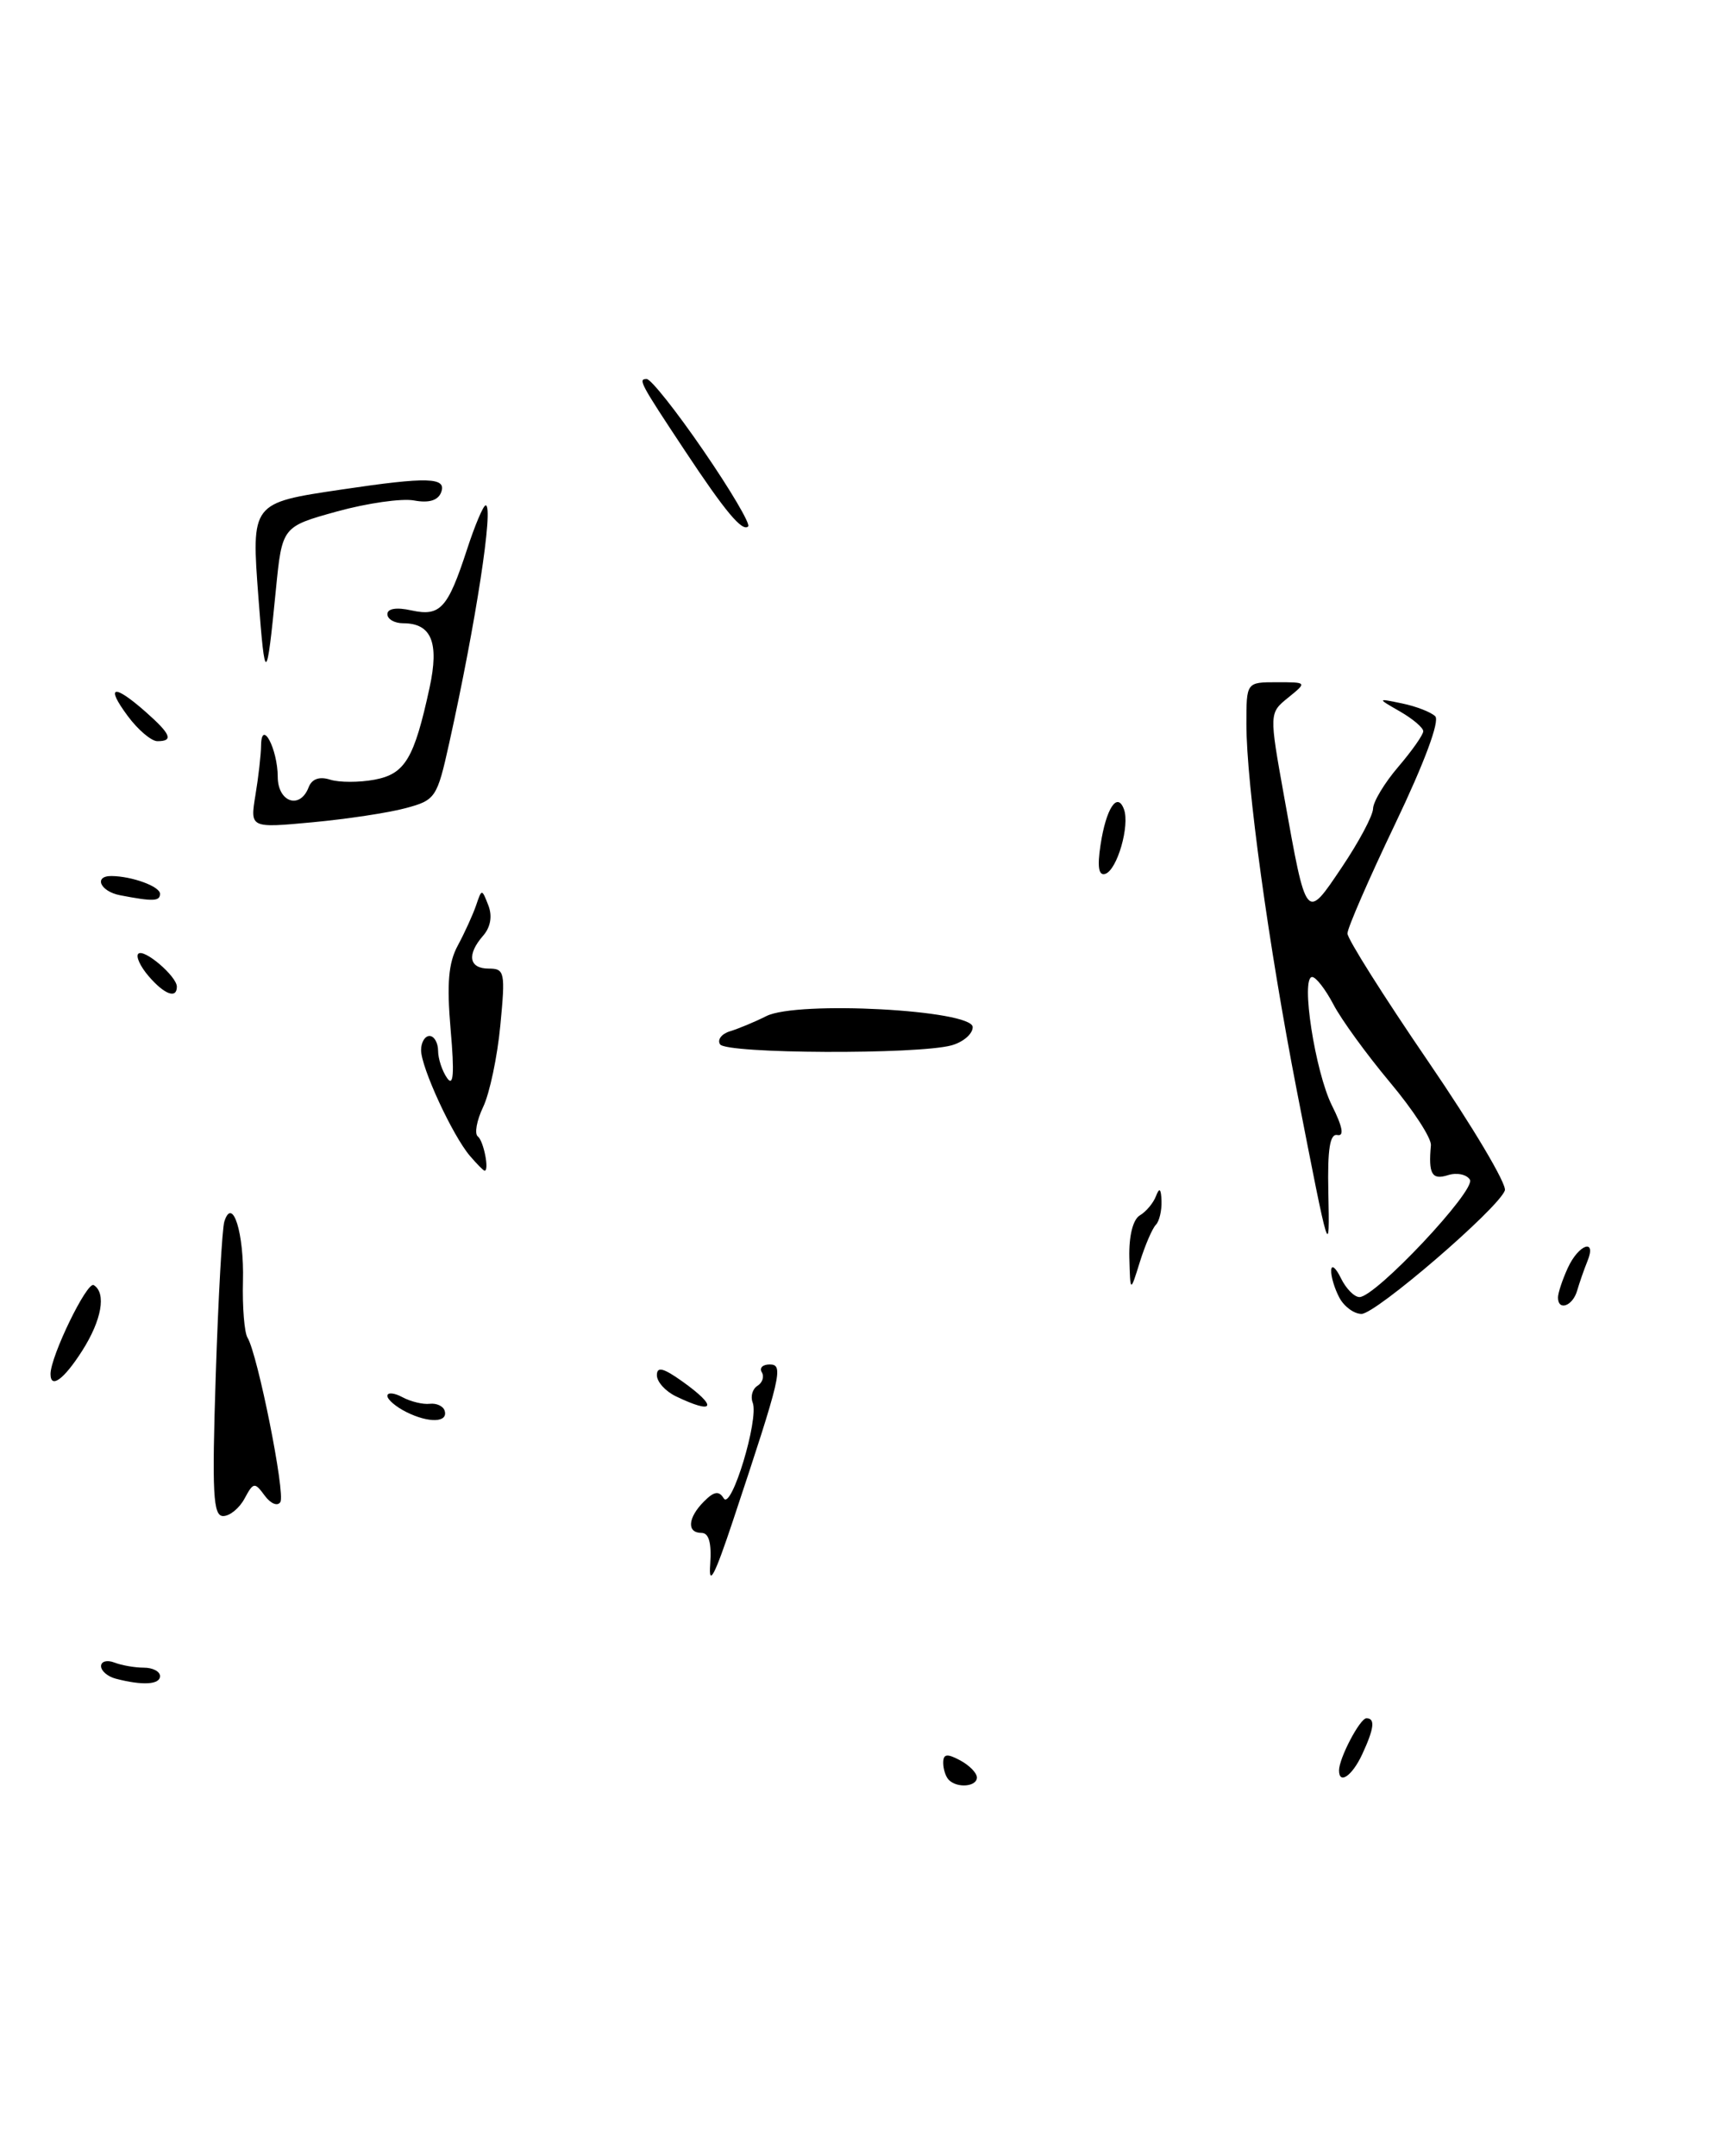 <?xml version="1.0" encoding="UTF-8" standalone="no"?>
<!DOCTYPE svg PUBLIC "-//W3C//DTD SVG 1.1//EN" "http://www.w3.org/Graphics/SVG/1.1/DTD/svg11.dtd" >
<svg xmlns="http://www.w3.org/2000/svg" xmlns:xlink="http://www.w3.org/1999/xlink" version="1.1" viewBox="0 0 204 256">
 <g >
 <path fill="currentColor"
d=" M 29.04 177.92 C 30.09 175.97 30.24 175.95 31.43 177.57 C 32.13 178.53 32.96 178.87 33.29 178.34 C 33.91 177.34 30.59 160.77 29.39 158.82 C 29.02 158.22 28.77 155.20 28.85 152.11 C 29.00 146.41 27.61 141.98 26.64 145.03 C 26.38 145.84 25.92 154.04 25.62 163.25 C 25.16 177.36 25.30 180.00 26.50 180.00 C 27.29 180.00 28.43 179.06 29.04 177.92 Z  M 83.52 53.49 C 80.32 48.82 77.29 45.00 76.79 45.00 C 75.75 45.00 75.96 45.41 81.32 53.50 C 86.12 60.75 88.15 63.18 88.84 62.50 C 89.12 62.21 86.73 58.16 83.52 53.49 Z  M 112.67 211.33 C 112.30 210.97 112.00 210.05 112.00 209.30 C 112.00 208.24 112.45 208.17 114.00 209.00 C 115.10 209.59 116.00 210.50 116.00 211.04 C 116.00 212.13 113.67 212.34 112.67 211.33 Z  M 159.00 210.20 C 159.00 208.75 161.48 204.02 162.25 204.01 C 163.32 204.00 163.18 205.21 161.75 208.29 C 160.56 210.85 159.00 211.93 159.00 210.20 Z  M 13.75 199.31 C 12.79 199.06 12.00 198.39 12.00 197.82 C 12.00 197.25 12.71 197.06 13.58 197.39 C 14.45 197.73 16.03 198.00 17.08 198.00 C 18.14 198.00 19.00 198.45 19.00 199.00 C 19.00 200.02 16.92 200.14 13.75 199.31 Z  M 84.33 185.75 C 84.51 183.20 84.18 182.00 83.30 182.00 C 81.52 182.00 81.67 180.19 83.59 178.27 C 84.79 177.06 85.37 176.97 85.94 177.90 C 86.84 179.36 90.13 168.51 89.38 166.54 C 89.09 165.80 89.35 164.90 89.95 164.53 C 90.54 164.16 90.77 163.44 90.46 162.93 C 90.14 162.42 90.56 162.00 91.39 162.00 C 93.08 162.00 92.79 163.24 87.05 180.50 C 84.87 187.06 84.13 188.48 84.33 185.75 Z  M 48.25 167.65 C 47.01 167.03 46.00 166.17 46.00 165.73 C 46.00 165.29 46.81 165.36 47.79 165.89 C 48.78 166.42 50.24 166.77 51.04 166.67 C 51.84 166.58 52.64 166.95 52.80 167.50 C 53.23 168.91 50.91 168.98 48.25 167.65 Z  M 80.25 165.78 C 79.01 165.18 78.00 164.06 78.00 163.28 C 78.00 162.22 78.75 162.40 81.00 164.00 C 85.28 167.05 84.88 168.01 80.25 165.78 Z  M 6.00 163.13 C 6.00 161.03 10.34 152.09 11.13 152.58 C 12.65 153.52 12.08 156.74 9.75 160.39 C 7.58 163.79 6.00 164.94 6.00 163.13 Z  M 159.04 154.07 C 158.47 153.00 158.03 151.54 158.07 150.82 C 158.10 150.09 158.62 150.51 159.22 151.75 C 159.82 152.99 160.81 154.00 161.43 154.00 C 163.35 154.00 175.30 141.29 174.54 140.06 C 174.15 139.43 172.97 139.19 171.92 139.53 C 170.02 140.13 169.60 139.38 169.91 135.98 C 169.99 135.14 167.79 131.77 165.03 128.48 C 162.28 125.19 159.26 121.04 158.33 119.25 C 157.39 117.46 156.26 116.00 155.81 116.00 C 154.42 116.00 156.16 127.26 158.16 131.26 C 159.42 133.77 159.64 134.93 158.81 134.76 C 157.92 134.57 157.62 136.41 157.73 141.50 C 157.89 149.53 157.90 149.53 153.99 129.50 C 150.63 112.23 148.00 93.12 148.00 85.95 C 148.00 81.00 148.00 81.00 151.61 81.00 C 155.22 81.00 155.22 81.00 152.96 82.83 C 150.70 84.66 150.70 84.66 152.48 94.58 C 155.15 109.47 155.05 109.34 159.34 102.96 C 161.35 99.97 163.02 96.85 163.04 96.01 C 163.06 95.18 164.41 92.94 166.04 91.04 C 167.67 89.13 169.00 87.24 169.00 86.82 C 169.00 86.40 167.76 85.35 166.25 84.48 C 163.50 82.90 163.50 82.90 166.50 83.52 C 168.15 83.86 169.92 84.55 170.42 85.04 C 170.99 85.59 169.12 90.60 165.67 97.81 C 162.55 104.33 160.00 110.19 160.00 110.83 C 160.00 111.48 164.32 118.32 169.59 126.03 C 174.87 133.75 178.97 140.65 178.69 141.35 C 177.86 143.54 163.37 156.00 161.67 156.00 C 160.79 156.00 159.60 155.13 159.04 154.07 Z  M 185.00 154.05 C 185.00 153.52 185.52 151.95 186.16 150.55 C 187.45 147.72 189.64 146.97 188.49 149.75 C 188.10 150.71 187.55 152.29 187.27 153.25 C 186.74 155.08 185.00 155.69 185.00 154.05 Z  M 134.10 149.30 C 134.04 146.73 134.53 144.79 135.35 144.30 C 136.10 143.86 136.96 142.82 137.27 142.00 C 137.67 140.95 137.87 141.12 137.92 142.58 C 137.96 143.73 137.66 145.00 137.25 145.42 C 136.84 145.83 135.98 147.81 135.35 149.83 C 134.21 153.50 134.21 153.50 134.10 149.30 Z  M 55.81 137.25 C 53.75 134.85 50.00 126.74 50.00 124.68 C 50.00 123.76 50.45 123.00 51.00 123.00 C 51.55 123.00 52.01 123.79 52.02 124.75 C 52.02 125.71 52.51 127.17 53.09 128.00 C 53.85 129.08 53.97 127.48 53.51 122.26 C 53.04 116.80 53.24 114.33 54.36 112.26 C 55.18 110.74 56.15 108.60 56.53 107.50 C 57.21 105.50 57.21 105.50 57.99 107.50 C 58.48 108.76 58.25 110.08 57.38 111.08 C 55.40 113.34 55.68 115.00 58.03 115.00 C 59.93 115.00 60.02 115.42 59.41 121.75 C 59.06 125.46 58.14 129.82 57.37 131.43 C 56.60 133.04 56.32 134.62 56.74 134.93 C 57.42 135.44 58.13 139.00 57.54 139.00 C 57.42 139.00 56.63 138.21 55.81 137.25 Z  M 85.50 123.99 C 85.15 123.44 85.69 122.74 86.69 122.44 C 87.68 122.14 89.63 121.33 91.00 120.64 C 94.67 118.79 115.50 119.91 115.50 121.95 C 115.50 122.76 114.38 123.72 113.00 124.11 C 109.00 125.22 86.20 125.12 85.50 123.99 Z  M 17.65 115.90 C 16.66 114.75 16.11 113.56 16.42 113.24 C 17.09 112.58 21.00 115.92 21.00 117.15 C 21.00 118.63 19.51 118.07 17.65 115.90 Z  M 14.25 106.29 C 11.90 105.84 11.08 103.99 13.25 104.01 C 15.70 104.04 19.00 105.25 19.00 106.12 C 19.00 107.02 18.18 107.05 14.25 106.29 Z  M 130.68 100.32 C 131.34 95.97 132.67 93.95 133.46 96.08 C 134.18 98.01 132.66 103.28 131.25 103.75 C 130.46 104.01 130.28 102.95 130.68 100.32 Z  M 30.33 94.41 C 30.69 92.26 30.99 89.60 31.00 88.50 C 31.05 85.28 32.97 88.91 32.98 92.25 C 33.00 95.26 35.63 96.14 36.65 93.47 C 37.03 92.48 37.93 92.16 39.21 92.57 C 40.29 92.91 42.66 92.91 44.48 92.57 C 48.10 91.89 49.18 90.08 51.01 81.64 C 52.17 76.28 51.23 74.00 47.88 74.00 C 46.84 74.00 46.00 73.51 46.00 72.92 C 46.00 72.25 47.09 72.08 48.84 72.47 C 52.28 73.22 53.16 72.26 55.45 65.25 C 56.39 62.36 57.39 60.00 57.67 60.00 C 58.65 60.00 56.51 73.94 53.34 88.23 C 51.90 94.72 51.72 95.00 48.17 95.95 C 46.15 96.50 41.17 97.25 37.09 97.63 C 29.69 98.32 29.69 98.32 30.33 94.41 Z  M 15.16 85.00 C 12.49 81.40 13.47 81.16 17.25 84.48 C 20.30 87.17 20.64 88.00 18.69 88.00 C 17.97 88.00 16.38 86.65 15.16 85.00 Z  M 30.69 71.00 C 29.84 59.66 29.80 59.72 40.57 58.12 C 50.83 56.59 53.07 56.66 52.38 58.46 C 52.01 59.42 50.92 59.75 49.16 59.42 C 47.70 59.15 43.58 59.74 40.00 60.73 C 33.50 62.53 33.50 62.53 32.76 70.01 C 31.66 81.24 31.47 81.34 30.69 71.00 Z "/>
</g>
</svg>